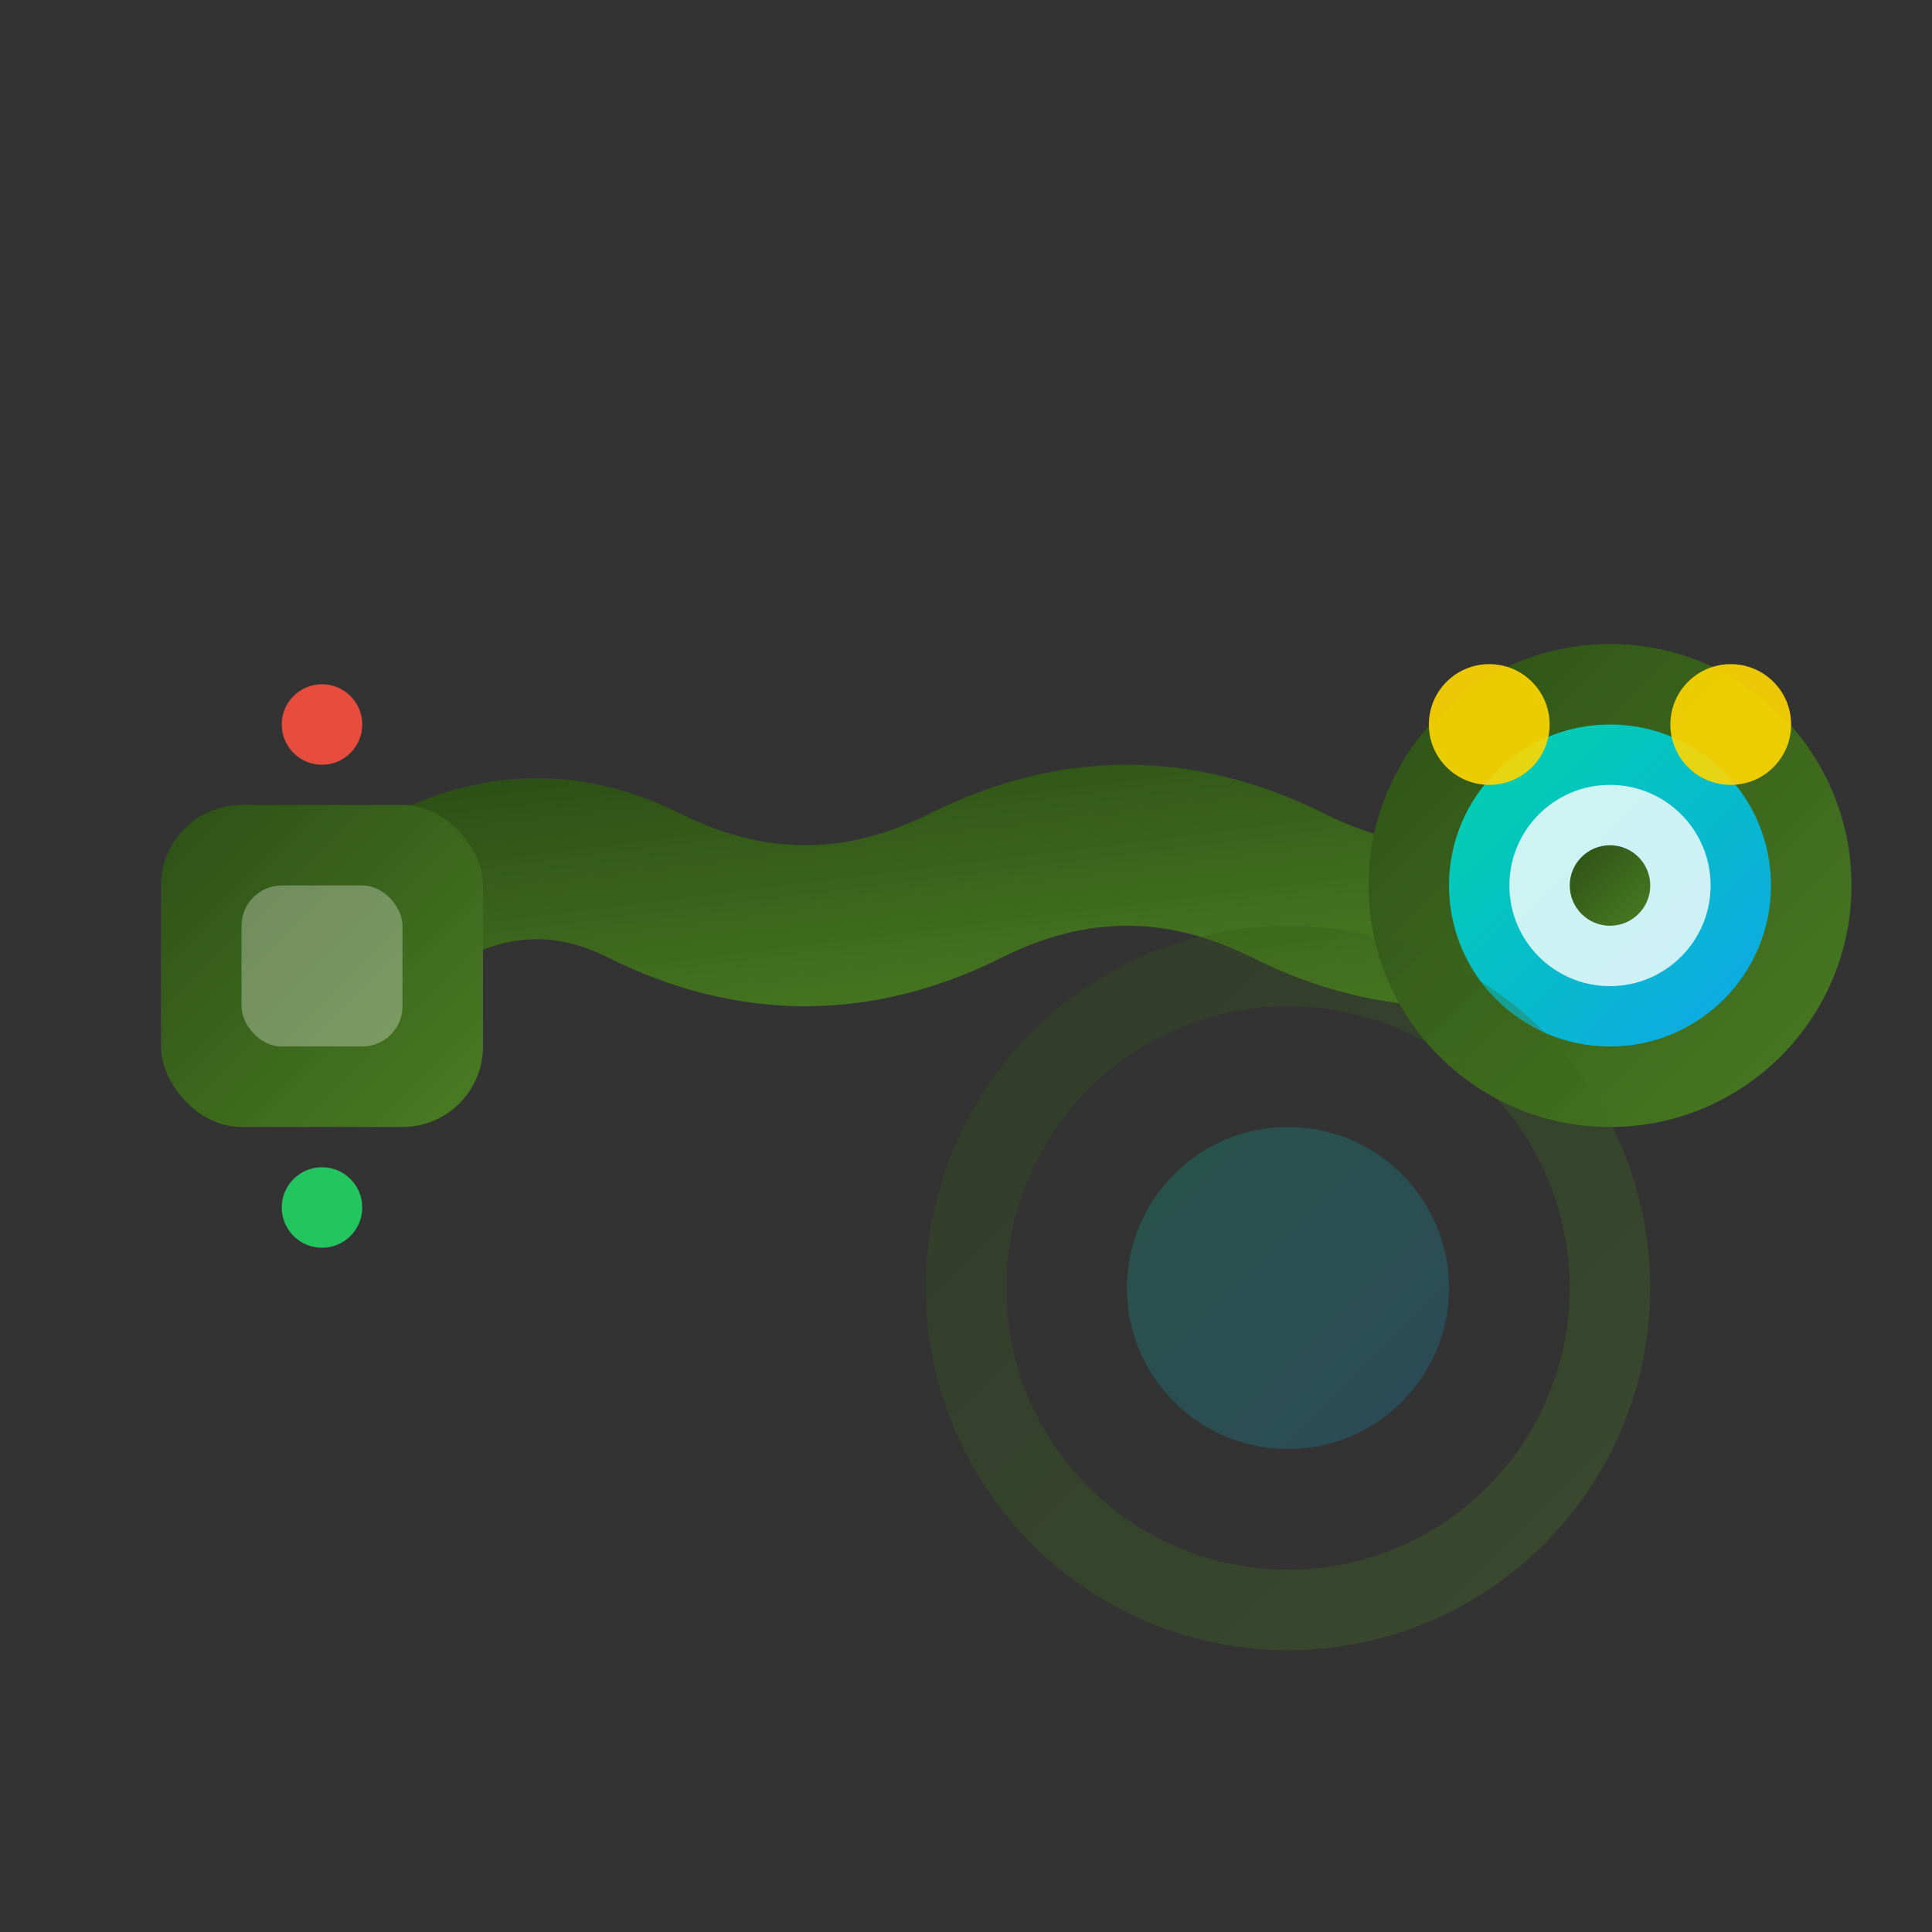 <svg width="48" height="48" viewBox="0 0 48 48" xmlns="http://www.w3.org/2000/svg">
  <rect x="0" y="0" width="48" height="48" fill="#333333" stroke="none"/>
  <defs>
    <linearGradient id="endoscope-gradient" x1="0%" y1="0%" x2="100%" y2="100%">
      <stop offset="0%" style="stop-color:#2d5016;stop-opacity:1" />
      <stop offset="100%" style="stop-color:#4a7c23;stop-opacity:1" />
    </linearGradient>
    <linearGradient id="lens-gradient" x1="0%" y1="0%" x2="100%" y2="100%">
      <stop offset="0%" style="stop-color:#00d4aa;stop-opacity:1" />
      <stop offset="100%" style="stop-color:#0ea5e9;stop-opacity:1" />
    </linearGradient>
  </defs>
  
  <!-- 内視鏡のメインチューブ -->
  <path d="M8 24 Q12 20 16 22 Q20 24 24 22 Q28 20 32 22 Q36 24 40 22" 
        stroke="url(#endoscope-gradient)" stroke-width="4" fill="none" stroke-linecap="round"/>
  
  <!-- 内視鏡の先端部分（カメラ部） -->
  <circle cx="40" cy="22" r="6" fill="url(#endoscope-gradient)"/>
  <circle cx="40" cy="22" r="4" fill="url(#lens-gradient)"/>
  <circle cx="40" cy="22" r="2.5" fill="white" opacity="0.8"/>
  <circle cx="40" cy="22" r="1" fill="url(#endoscope-gradient)"/>
  
  <!-- ライト部分 -->
  <circle cx="37" cy="18" r="1.5" fill="#ffd700" opacity="0.9"/>
  <circle cx="43" cy="18" r="1.5" fill="#ffd700" opacity="0.9"/>
  
  <!-- 制御部（ハンドル） -->
  <rect x="4" y="20" width="8" height="8" rx="2" fill="url(#endoscope-gradient)"/>
  <rect x="6" y="22" width="4" height="4" rx="1" fill="white" opacity="0.3"/>
  
  <!-- 操作ボタン -->
  <circle cx="8" cy="18" r="1" fill="#e74c3c"/>
  <circle cx="8" cy="30" r="1" fill="#22c55e"/>
  
  <!-- 画像データを示すライン -->
  <path d="M14 12 L18 12 M20 12 L24 12 M26 12 L30 12" 
        stroke="url(#lens-gradient)" stroke-width="2" opacity="0.6" stroke-linecap="round"/>
  <path d="M14 36 L18 36 M20 36 L24 36 M26 36 L30 36" 
        stroke="url(#lens-gradient)" stroke-width="2" opacity="0.6" stroke-linecap="round"/>
  
  <!-- 検査を表すスコープライン -->
  <circle cx="32" cy="32" r="8" stroke="url(#endoscope-gradient)" stroke-width="2" fill="none" opacity="0.3"/>
  <circle cx="32" cy="32" r="4" fill="url(#lens-gradient)" opacity="0.2"/>
</svg>
